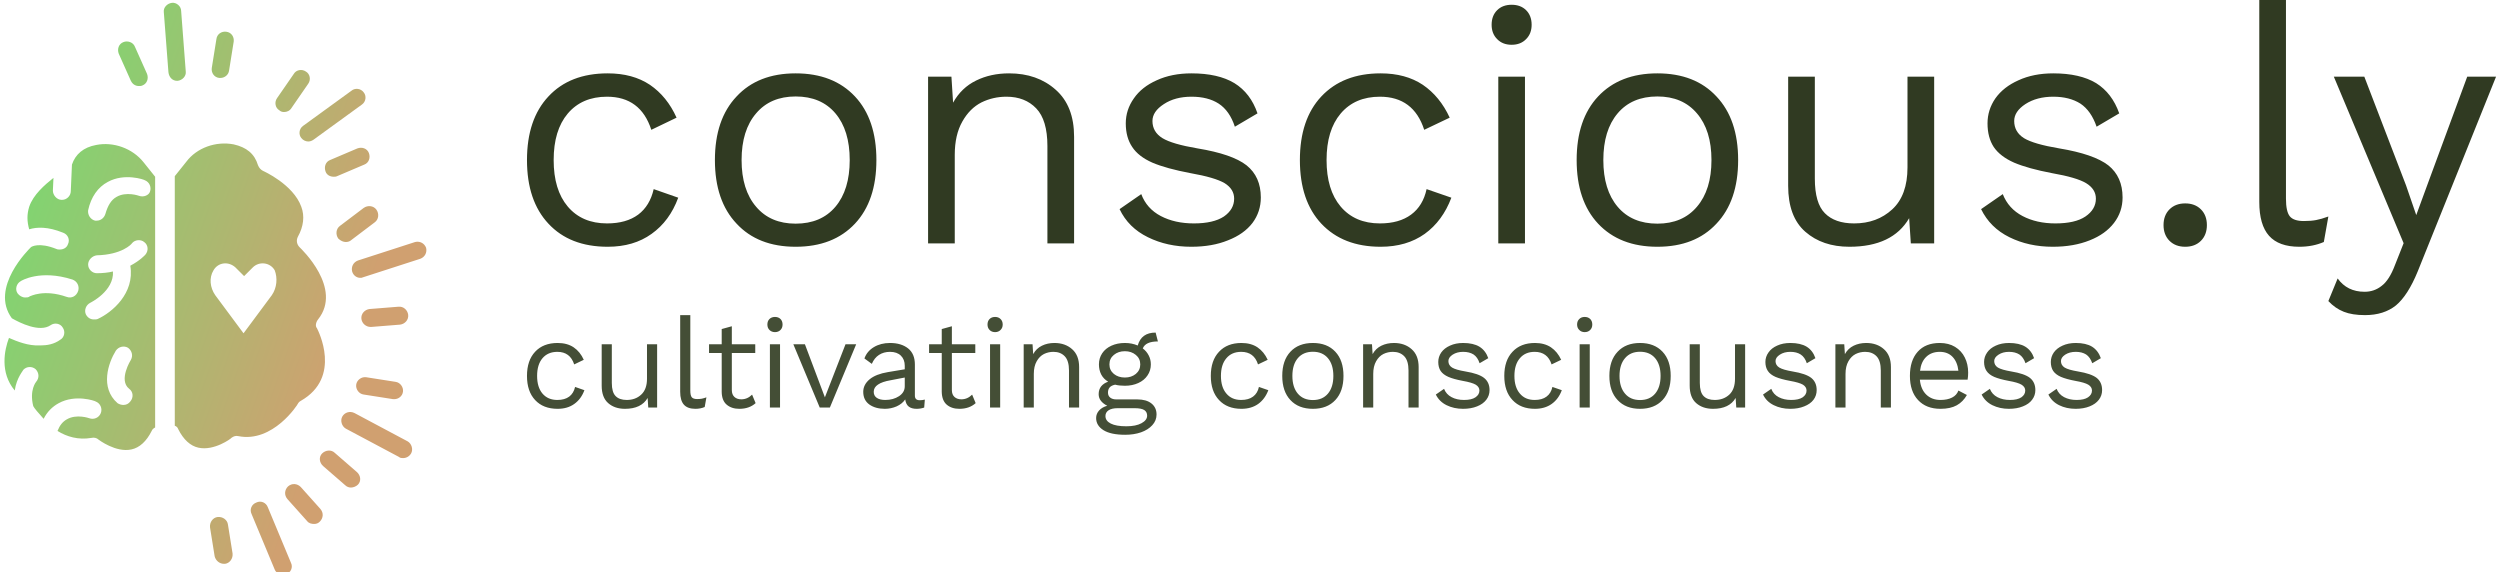 <svg data-v-d3f97b9e="" xmlns="http://www.w3.org/2000/svg" viewBox="0 0 476 109"><!----><!----><!----><g data-v-d3f97b9e="" id="f8f3b9e9-93ee-4ab4-ab14-976488db3057" fill="#303A22" transform="matrix(4.535,0,0,4.535,96.392,-12.698)"><path d="M4.26 5.88L4.26 5.88Q5.31 5.88 6.03 6.36L6.03 6.36L6.03 6.36Q6.75 6.85 7.15 7.74L7.15 7.74L6.09 8.25L6.09 8.25Q5.64 6.86 4.23 6.86L4.23 6.86L4.23 6.86Q3.18 6.86 2.58 7.57L2.58 7.57L2.58 7.57Q1.99 8.27 1.99 9.52L1.99 9.52L1.99 9.52Q1.99 10.77 2.58 11.47L2.58 11.47L2.58 11.47Q3.18 12.18 4.23 12.18L4.23 12.18L4.23 12.18Q5.04 12.18 5.54 11.81L5.54 11.81L5.54 11.81Q6.03 11.44 6.19 10.74L6.19 10.74L7.22 11.10L7.22 11.10Q6.86 12.08 6.10 12.62L6.10 12.62L6.10 12.62Q5.35 13.16 4.26 13.16L4.26 13.16L4.26 13.16Q2.67 13.16 1.77 12.19L1.77 12.19L1.77 12.19Q0.87 11.23 0.87 9.52L0.87 9.52L0.87 9.52Q0.87 7.81 1.77 6.85L1.77 6.85L1.77 6.85Q2.67 5.88 4.26 5.88L4.26 5.88ZM12.15 5.88L12.15 5.88Q13.73 5.88 14.64 6.85L14.64 6.85L14.64 6.85Q15.54 7.81 15.54 9.52L15.54 9.52L15.54 9.52Q15.54 11.23 14.64 12.19L14.64 12.19L14.64 12.19Q13.73 13.16 12.15 13.16L12.15 13.16L12.15 13.16Q10.57 13.16 9.67 12.19L9.67 12.19L9.67 12.19Q8.76 11.23 8.76 9.52L8.76 9.52L8.76 9.52Q8.76 7.81 9.67 6.85L9.67 6.85L9.67 6.85Q10.57 5.88 12.15 5.88L12.15 5.88ZM12.15 6.85L12.15 6.85Q11.09 6.85 10.49 7.56L10.49 7.56L10.49 7.56Q9.88 8.27 9.88 9.52L9.88 9.52L9.88 9.52Q9.88 10.77 10.49 11.48L10.49 11.48L10.49 11.48Q11.09 12.19 12.15 12.19L12.15 12.19L12.15 12.19Q13.22 12.19 13.82 11.48L13.82 11.48L13.82 11.48Q14.42 10.77 14.42 9.52L14.42 9.52L14.42 9.52Q14.42 8.27 13.82 7.56L13.82 7.56L13.82 7.56Q13.22 6.85 12.15 6.85L12.15 6.85ZM21.11 5.88L21.11 5.88Q22.30 5.88 23.07 6.57L23.07 6.57L23.07 6.57Q23.84 7.25 23.84 8.54L23.84 8.54L23.84 13.02L22.72 13.02L22.72 8.93L22.72 8.93Q22.72 7.84 22.25 7.35L22.25 7.35L22.25 7.35Q21.78 6.86 21 6.86L21 6.86L21 6.86Q20.44 6.86 19.95 7.10L19.95 7.10L19.95 7.10Q19.46 7.35 19.15 7.90L19.15 7.90L19.15 7.90Q18.83 8.46 18.83 9.30L18.83 9.30L18.83 13.02L17.71 13.02L17.71 6.02L18.69 6.02L18.76 7.11L18.76 7.11Q19.11 6.48 19.73 6.18L19.73 6.18L19.73 6.18Q20.34 5.88 21.11 5.88L21.11 5.88ZM28.76 13.16L28.76 13.16Q27.75 13.16 26.94 12.76L26.94 12.76L26.94 12.76Q26.12 12.36 25.75 11.58L25.75 11.58L26.66 10.95L26.66 10.95Q26.89 11.56 27.48 11.87L27.48 11.87L27.48 11.87Q28.07 12.18 28.87 12.18L28.87 12.18L28.87 12.18Q29.69 12.18 30.13 11.89L30.13 11.89L30.13 11.89Q30.56 11.59 30.56 11.14L30.56 11.14L30.56 11.14Q30.56 10.74 30.16 10.49L30.16 10.49L30.16 10.49Q29.75 10.25 28.73 10.07L28.73 10.07L28.73 10.07Q27.72 9.88 27.13 9.63L27.13 9.63L27.13 9.63Q26.54 9.37 26.28 8.97L26.28 8.97L26.28 8.97Q26.01 8.57 26.01 7.98L26.01 7.98L26.01 7.98Q26.01 7.41 26.35 6.93L26.35 6.93L26.35 6.93Q26.68 6.45 27.31 6.17L27.31 6.17L27.31 6.17Q27.94 5.88 28.77 5.88L28.77 5.88L28.77 5.88Q29.89 5.88 30.57 6.29L30.57 6.29L30.57 6.29Q31.25 6.71 31.54 7.56L31.54 7.56L30.59 8.12L30.59 8.12Q30.37 7.45 29.91 7.15L29.91 7.15L29.91 7.15Q29.46 6.86 28.77 6.86L28.77 6.86L28.77 6.86Q28.08 6.86 27.61 7.17L27.61 7.17L27.61 7.17Q27.13 7.48 27.13 7.88L27.13 7.88L27.13 7.88Q27.13 8.34 27.55 8.60L27.55 8.60L27.55 8.60Q27.96 8.85 29.02 9.03L29.02 9.03L29.02 9.03Q30.48 9.27 31.08 9.74L31.08 9.74L31.08 9.74Q31.68 10.22 31.68 11.09L31.68 11.09L31.68 11.09Q31.68 11.69 31.33 12.16L31.33 12.16L31.33 12.16Q30.97 12.63 30.30 12.89L30.30 12.89L30.30 12.89Q29.64 13.16 28.76 13.16L28.76 13.16ZM36.71 5.88L36.71 5.88Q37.76 5.88 38.48 6.36L38.48 6.36L38.48 6.36Q39.20 6.85 39.61 7.74L39.61 7.74L38.54 8.25L38.54 8.25Q38.09 6.86 36.68 6.86L36.68 6.86L36.68 6.86Q35.63 6.86 35.03 7.57L35.03 7.57L35.03 7.57Q34.44 8.27 34.44 9.52L34.44 9.52L34.44 9.52Q34.44 10.77 35.03 11.47L35.03 11.47L35.03 11.47Q35.63 12.18 36.68 12.18L36.68 12.18L36.68 12.18Q37.49 12.18 37.99 11.81L37.99 11.81L37.99 11.81Q38.49 11.44 38.64 10.74L38.64 10.74L39.68 11.10L39.68 11.10Q39.31 12.08 38.56 12.62L38.56 12.62L38.56 12.62Q37.80 13.16 36.71 13.16L36.71 13.16L36.71 13.16Q35.13 13.16 34.22 12.19L34.22 12.19L34.22 12.19Q33.32 11.23 33.32 9.52L33.32 9.52L33.32 9.52Q33.32 7.81 34.22 6.85L34.22 6.85L34.22 6.85Q35.13 5.88 36.71 5.88L36.71 5.88ZM42.21 4.68L42.21 4.68Q41.83 4.68 41.60 4.44L41.60 4.44L41.60 4.44Q41.37 4.21 41.37 3.84L41.37 3.84L41.37 3.84Q41.37 3.46 41.60 3.23L41.60 3.23L41.60 3.23Q41.83 3.00 42.21 3.00L42.21 3.00L42.21 3.00Q42.59 3.00 42.82 3.23L42.82 3.23L42.82 3.23Q43.05 3.46 43.05 3.84L43.05 3.84L43.05 3.84Q43.05 4.21 42.82 4.44L42.82 4.44L42.82 4.44Q42.59 4.68 42.21 4.68L42.21 4.68ZM42.77 6.02L42.77 13.02L41.65 13.02L41.65 6.02L42.77 6.02ZM48.33 5.88L48.33 5.88Q49.91 5.88 50.81 6.85L50.81 6.85L50.81 6.85Q51.72 7.81 51.72 9.52L51.72 9.52L51.72 9.52Q51.72 11.23 50.81 12.19L50.81 12.19L50.81 12.19Q49.91 13.16 48.33 13.16L48.33 13.16L48.33 13.16Q46.75 13.16 45.84 12.19L45.84 12.19L45.84 12.19Q44.94 11.23 44.94 9.52L44.94 9.52L44.94 9.52Q44.94 7.81 45.84 6.85L45.84 6.85L45.84 6.85Q46.75 5.88 48.33 5.88L48.33 5.88ZM48.33 6.85L48.33 6.85Q47.26 6.85 46.66 7.56L46.66 7.56L46.66 7.56Q46.06 8.27 46.06 9.52L46.06 9.52L46.06 9.52Q46.06 10.77 46.66 11.48L46.66 11.48L46.66 11.48Q47.26 12.19 48.33 12.19L48.33 12.19L48.33 12.19Q49.39 12.19 49.99 11.48L49.99 11.48L49.99 11.48Q50.60 10.77 50.60 9.52L50.60 9.52L50.60 9.52Q50.60 8.27 49.99 7.56L49.99 7.56L49.99 7.56Q49.39 6.85 48.33 6.85L48.33 6.85ZM58.83 6.02L59.95 6.02L59.95 13.02L58.97 13.02L58.90 11.96L58.90 11.96Q58.20 13.16 56.39 13.16L56.39 13.16L56.39 13.16Q55.26 13.16 54.54 12.53L54.54 12.53L54.54 12.53Q53.82 11.90 53.82 10.60L53.82 10.60L53.82 6.02L54.94 6.02L54.94 10.30L54.94 10.30Q54.94 11.33 55.36 11.75L55.36 11.75L55.36 11.75Q55.78 12.18 56.59 12.18L56.59 12.18L56.59 12.18Q57.55 12.18 58.19 11.59L58.19 11.59L58.19 11.59Q58.83 11.00 58.83 9.83L58.83 9.83L58.83 6.02ZM64.93 13.16L64.93 13.16Q63.92 13.16 63.11 12.76L63.11 12.76L63.11 12.76Q62.30 12.36 61.92 11.58L61.92 11.58L62.83 10.95L62.83 10.95Q63.07 11.56 63.66 11.87L63.66 11.87L63.66 11.87Q64.25 12.18 65.04 12.18L65.04 12.18L65.04 12.18Q65.87 12.18 66.30 11.89L66.30 11.89L66.30 11.89Q66.74 11.59 66.74 11.14L66.74 11.14L66.74 11.14Q66.74 10.74 66.33 10.49L66.33 10.49L66.33 10.49Q65.93 10.25 64.90 10.07L64.90 10.07L64.90 10.07Q63.90 9.88 63.31 9.63L63.31 9.63L63.31 9.63Q62.72 9.37 62.45 8.97L62.45 8.97L62.45 8.97Q62.19 8.57 62.19 7.98L62.19 7.98L62.19 7.98Q62.19 7.41 62.52 6.93L62.52 6.93L62.52 6.93Q62.86 6.45 63.49 6.17L63.49 6.17L63.49 6.17Q64.12 5.88 64.95 5.88L64.95 5.88L64.95 5.88Q66.07 5.88 66.75 6.29L66.75 6.29L66.75 6.29Q67.42 6.71 67.72 7.56L67.72 7.56L66.77 8.12L66.77 8.12Q66.54 7.45 66.09 7.15L66.09 7.15L66.09 7.15Q65.63 6.86 64.95 6.86L64.95 6.86L64.95 6.86Q64.26 6.86 63.78 7.17L63.78 7.17L63.78 7.17Q63.31 7.48 63.31 7.88L63.31 7.88L63.31 7.88Q63.31 8.34 63.72 8.60L63.72 8.60L63.72 8.60Q64.13 8.85 65.20 9.03L65.20 9.03L65.20 9.03Q66.65 9.27 67.26 9.74L67.26 9.74L67.26 9.74Q67.86 10.22 67.86 11.09L67.86 11.09L67.86 11.09Q67.86 11.69 67.50 12.16L67.50 12.16L67.50 12.16Q67.14 12.63 66.48 12.89L66.48 12.89L66.48 12.89Q65.81 13.16 64.93 13.16L64.93 13.16ZM70.49 11.34L70.49 11.34Q70.90 11.34 71.15 11.59L71.15 11.59L71.15 11.59Q71.40 11.84 71.40 12.25L71.40 12.25L71.40 12.25Q71.40 12.66 71.15 12.91L71.15 12.91L71.15 12.91Q70.90 13.16 70.49 13.16L70.49 13.16L70.49 13.16Q70.08 13.16 69.83 12.91L69.83 12.91L69.83 12.91Q69.58 12.66 69.58 12.25L69.58 12.25L69.58 12.25Q69.58 11.84 69.83 11.59L69.83 11.59L69.83 11.59Q70.08 11.34 70.49 11.34L70.49 11.34ZM74.72 2.80L74.72 11.14L74.72 11.14Q74.72 11.68 74.88 11.88L74.88 11.88L74.88 11.88Q75.04 12.08 75.47 12.08L75.47 12.08L75.47 12.08Q75.77 12.08 75.98 12.04L75.98 12.04L75.98 12.04Q76.20 12.00 76.50 11.89L76.50 11.89L76.31 12.96L76.31 12.96Q75.85 13.16 75.28 13.16L75.28 13.16L75.28 13.16Q74.42 13.16 74.01 12.70L74.01 12.70L74.01 12.70Q73.60 12.24 73.60 11.28L73.60 11.28L73.60 2.80L74.72 2.80ZM83.54 6.02L80.25 14.20L80.25 14.20Q79.84 15.20 79.34 15.62L79.34 15.62L79.34 15.62Q78.83 16.03 78.04 16.03L78.04 16.03L78.04 16.03Q77.50 16.03 77.15 15.89L77.15 15.89L77.15 15.89Q76.79 15.75 76.50 15.44L76.50 15.44L76.89 14.49L76.89 14.49Q77.29 15.05 78.02 15.05L78.02 15.05L78.02 15.05Q78.43 15.05 78.74 14.80L78.74 14.80L78.74 14.80Q79.06 14.56 79.30 13.92L79.30 13.92L79.66 13.01L76.73 6.02L78.01 6.02L79.76 10.58L80.19 11.83L80.70 10.44L82.33 6.02L83.54 6.02Z"></path></g><linearGradient data-v-d3f97b9e="" gradientTransform="rotate(25)" id="a6776016-2ae9-487e-b180-afe61c02a461" x1="0%" y1="0%" x2="100%" y2="0%"><stop data-v-d3f97b9e="" offset="0%" style="stop-color: rgb(107, 227, 113); stop-opacity: 1;"></stop><stop data-v-d3f97b9e="" offset="100%" style="stop-color: rgb(208, 160, 112); stop-opacity: 1;"></stop></linearGradient><g data-v-d3f97b9e="" id="244b828e-032f-4d95-a004-b5198e085fbc" transform="matrix(1.1,0,0,1.1,0.829,0.54)" stroke="none" fill="url(#a6776016-2ae9-487e-b180-afe61c02a461)"><style>.st0{stroke:#fff;stroke-width:1.5;stroke-linecap:round;stroke-linejoin:round;stroke-miterlimit:10}</style><path d="M29.9 13.5h.1c.8-.1 1.5-.8 1.4-1.6l-.8-10.5c0-.8-.8-1.5-1.6-1.4-.8.1-1.5.8-1.4 1.6l.8 10.4c.1.9.7 1.5 1.5 1.5zM37.4 13c.7 0 1.4-.5 1.5-1.3l.8-5c.1-.8-.4-1.6-1.3-1.7-.8-.1-1.6.4-1.7 1.3l-.8 5c-.1.8.4 1.6 1.3 1.7h.2zM23.3 14.4c.2 0 .4 0 .6-.1.8-.3 1.1-1.2.8-2l-2.1-4.7c-.3-.8-1.3-1.1-2-.8-.8.3-1.1 1.2-.8 2l2.1 4.7c.3.6.8.9 1.4.9zM61.6 47.6c.2 0 .3 0 .5-.1l9.9-3.2c.8-.3 1.2-1.1 1-1.9-.3-.8-1.1-1.2-1.9-1l-9.9 3.2c-.8.3-1.2 1.1-1 1.9.2.7.8 1.1 1.4 1.1zM63.4 56.1h.1l5-.4c.8-.1 1.5-.8 1.4-1.7-.1-.8-.8-1.5-1.7-1.4l-5 .4c-.8.1-1.5.8-1.4 1.7.1.8.8 1.4 1.6 1.4zM59.1 41.4c.3 0 .7-.1.9-.3l4.1-3.1c.7-.5.8-1.5.3-2.2-.5-.7-1.5-.8-2.2-.3l-4.1 3.1c-.7.5-.8 1.5-.3 2.2.4.4.9.6 1.3.6zM48.2 99c.2 0 .4 0 .6-.1.8-.3 1.2-1.2.8-2l-4-9.6c-.3-.8-1.2-1.2-2-.8-.8.3-1.2 1.2-.8 2l4 9.6c.2.5.8.9 1.4.9zM38 97.1h.2c.8-.1 1.4-.9 1.3-1.8l-.8-5c-.1-.8-.9-1.4-1.8-1.3-.8.1-1.4.9-1.3 1.8l.8 5c.2.8.9 1.3 1.6 1.3zM53.6 90.2c.4 0 .7-.1 1-.4.6-.6.7-1.5.1-2.2l-3.4-3.8c-.6-.6-1.5-.7-2.2-.1-.6.6-.7 1.5-.1 2.2l3.4 3.8c.3.4.8.5 1.2.5zM69 78.8c.6 0 1.1-.3 1.4-.8.4-.7.1-1.7-.6-2.1L60.6 71c-.8-.4-1.7-.1-2.1.6-.4.7-.1 1.7.6 2.1l9.2 4.9c.2.2.5.2.7.2zM60 83.9c.4 0 .9-.2 1.2-.5.6-.6.5-1.6-.2-2.2l-3.8-3.3c-.6-.6-1.6-.5-2.2.1-.6.6-.5 1.6.2 2.2l3.8 3.3c.3.3.7.4 1 .4zM67.5 68.6c.7 0 1.4-.5 1.5-1.3.1-.8-.5-1.6-1.3-1.7l-5.1-.8c-.8-.1-1.6.5-1.7 1.3-.1.8.5 1.6 1.3 1.7l5.1.8h.2zM52.6 24c.3 0 .6-.1.9-.3l8.4-6.1c.7-.5.8-1.5.3-2.1-.5-.7-1.5-.8-2.1-.3l-8.4 6.1c-.7.5-.8 1.5-.3 2.1.3.4.8.6 1.2.6zM57 30.1c.2 0 .4 0 .6-.1l4.7-2c.8-.3 1.1-1.2.8-2-.3-.8-1.2-1.1-2-.8l-4.7 2c-.8.3-1.1 1.2-.8 2 .2.6.8.9 1.4.9zM48.4 18.9c.5 0 1-.2 1.3-.7l2.9-4.2c.5-.7.3-1.7-.4-2.1-.7-.5-1.7-.3-2.1.4l-2.9 4.2c-.5.7-.3 1.7.4 2.1.2.2.5.3.8.3zM.8 58c-.8 2.1-1.6 6 1 9.1.3-2.2 1.5-3.5 1.5-3.6.6-.6 1.5-.6 2.1-.1.6.6.7 1.5.1 2.2 0 0-1.2 1.4-.5 4.2.2.4.9 1.2 1.8 2.2.6-1.2 1.5-2.1 2.6-2.7 2.9-1.6 6.3-.4 6.4-.3.8.3 1.2 1.2.9 2-.3.8-1.2 1.2-2 .9 0 0-2.2-.8-3.9.2-.7.4-1.2 1-1.6 2 1.6 1 3.6 1.6 5.9 1.2.4-.1.9 0 1.2.3 0 0 3 2.3 5.7 1.7 1.4-.3 2.6-1.4 3.5-3.2.1-.3.4-.5.6-.6V30.1l-2-2.5c-1.9-2.4-5.2-3.6-8.2-3-2.2.4-3.6 1.6-4.2 3.4l-.2 4.6c0 .8-.7 1.5-1.5 1.5h-.1c-.8 0-1.5-.8-1.5-1.6l.1-2.2c-1.5 1.2-3.5 2.9-4.2 5-.4 1.3-.4 2.5 0 3.9 1.3-.4 3.2-.5 5.9.6.8.3 1.2 1.2.8 2-.2.6-.8.9-1.4.9-.2 0-.4 0-.6-.1-3-1.2-4.3-.4-4.4-.3-.3.3-7.2 7-3.3 12.3 1.4.8 4.8 2.5 6.7 1.2.7-.5 1.7-.3 2.1.4.5.7.3 1.7-.4 2.1-1.1.8-2.3 1-3.5 1-2.1.1-4-.7-5.4-1.3zm22.5-24.6s-2.2-.8-3.9.2c-.9.5-1.5 1.5-1.9 2.9-.2.7-.8 1.2-1.5 1.2h-.3c-.8-.2-1.3-1-1.2-1.8.5-2.3 1.7-4 3.4-4.9 2.9-1.6 6.3-.4 6.4-.3.8.3 1.2 1.2.9 2-.2.6-1.1 1-1.9.7zm-4 26.8c.5-.7 1.4-.9 2.1-.5.7.5.9 1.4.5 2.1 0 0-2.2 3.5-.3 5 .7.5.8 1.5.2 2.2-.3.4-.7.6-1.2.6-.3 0-.7-.1-1-.3-3.1-2.7-1.6-7-.3-9.1zm-4.4-8.3s4.1-2 3.9-5.4c-.8.2-1.8.3-2.8.3-.8 0-1.5-.7-1.5-1.5s.7-1.5 1.5-1.6c4.3-.1 6-1.9 6.1-2.1.5-.6 1.5-.7 2.1-.2.7.5.8 1.5.2 2.2-.1.1-.9 1-2.6 1.9.8 4.8-3.2 8.1-5.6 9.2-.2.1-.4.1-.7.1-.6 0-1.1-.3-1.4-.9-.3-.7 0-1.6.8-2zm-4.1-1c-4-1.4-6.3-.1-6.4-.1-.2.2-.5.2-.8.2-.5 0-1-.3-1.3-.7-.5-.7-.2-1.7.5-2.1.1-.1 3.4-2.1 9-.3.8.3 1.2 1.1 1 1.9-.3 1-1.2 1.4-2 1.1zM54.3 54.8c4.3-5.4-2.9-12.2-3.2-12.5-.5-.5-.6-1.2-.3-1.8 1-1.8 1.2-3.6.6-5.2-1.4-3.9-6.6-6.2-6.6-6.2-.4-.2-.7-.5-.9-1-.6-2-2-3.1-4.2-3.6-3.1-.6-6.4.6-8.2 3l-2 2.5v43.2c.3.1.5.3.6.6.9 1.8 2.1 2.9 3.5 3.2 2.7.6 5.7-1.6 5.7-1.7.4-.3.8-.4 1.2-.3 6 1.2 10.3-5.5 10.3-5.6.1-.2.3-.4.5-.5 7.2-4.1 3-12.2 2.8-12.6-.3-.3-.2-1 .2-1.5zm-8-4.2l-4.9 6.6-4.9-6.6c-.9-1.3-1.1-3-.3-4.3.8-1.4 2.6-1.6 3.8-.5l1.5 1.5 1.5-1.5c1.1-1.1 3-.9 3.8.5.5 1.3.4 3-.5 4.3z"></path></g><!----><g data-v-d3f97b9e="" id="d109d844-87b6-4368-879f-e3eed77f7730" fill="#444e36" transform="matrix(1.722,0,0,1.722,98.839,55.178)"><path d="M4.26 5.88L4.26 5.88Q5.31 5.88 6.03 6.36L6.03 6.36L6.03 6.36Q6.75 6.85 7.15 7.74L7.15 7.74L6.09 8.25L6.09 8.25Q5.64 6.86 4.23 6.86L4.23 6.86L4.23 6.86Q3.18 6.86 2.58 7.57L2.58 7.57L2.58 7.57Q1.99 8.27 1.99 9.52L1.99 9.52L1.99 9.52Q1.99 10.77 2.58 11.47L2.58 11.47L2.58 11.47Q3.18 12.18 4.23 12.18L4.23 12.18L4.23 12.18Q5.04 12.18 5.54 11.81L5.54 11.81L5.54 11.81Q6.03 11.44 6.19 10.74L6.19 10.74L7.22 11.10L7.22 11.10Q6.86 12.08 6.10 12.62L6.10 12.62L6.10 12.62Q5.35 13.16 4.26 13.16L4.26 13.16L4.26 13.16Q2.67 13.16 1.77 12.19L1.77 12.19L1.77 12.19Q0.87 11.23 0.87 9.52L0.87 9.52L0.87 9.52Q0.87 7.81 1.77 6.85L1.77 6.85L1.77 6.85Q2.67 5.88 4.26 5.88L4.26 5.88ZM14.14 6.02L15.26 6.02L15.26 13.02L14.28 13.02L14.21 11.96L14.21 11.96Q13.51 13.16 11.70 13.16L11.70 13.16L11.70 13.16Q10.57 13.16 9.85 12.53L9.85 12.53L9.85 12.53Q9.13 11.90 9.13 10.60L9.13 10.60L9.13 6.02L10.25 6.02L10.25 10.30L10.25 10.30Q10.25 11.33 10.67 11.75L10.67 11.75L10.67 11.75Q11.09 12.18 11.90 12.18L11.90 12.18L11.90 12.18Q12.87 12.18 13.50 11.59L13.50 11.59L13.50 11.59Q14.14 11.00 14.14 9.83L14.14 9.83L14.14 6.02ZM18.93 2.80L18.93 11.14L18.93 11.14Q18.93 11.68 19.09 11.88L19.09 11.88L19.09 11.88Q19.25 12.08 19.68 12.08L19.68 12.08L19.68 12.08Q19.98 12.08 20.20 12.04L20.20 12.04L20.20 12.04Q20.41 12.00 20.71 11.89L20.71 11.89L20.52 12.96L20.52 12.96Q20.06 13.16 19.49 13.16L19.49 13.16L19.49 13.16Q18.63 13.16 18.22 12.70L18.22 12.70L18.22 12.70Q17.81 12.24 17.81 11.28L17.81 11.28L17.81 2.80L18.93 2.80ZM25.76 11.59L26.15 12.53L26.15 12.53Q25.45 13.16 24.35 13.16L24.35 13.16L24.35 13.16Q23.49 13.16 22.95 12.70L22.95 12.70L22.95 12.70Q22.41 12.24 22.40 11.28L22.40 11.28L22.40 6.99L21 6.99L21 6.02L22.40 6.02L22.40 4.34L23.52 4.03L23.52 6.02L26.11 6.02L26.11 6.99L23.52 6.99L23.52 11.09L23.52 11.09Q23.52 11.59 23.81 11.85L23.81 11.85L23.81 11.85Q24.09 12.11 24.57 12.11L24.57 12.11L24.57 12.11Q25.24 12.11 25.76 11.59L25.76 11.59ZM28.29 4.68L28.29 4.68Q27.92 4.68 27.68 4.44L27.68 4.44L27.68 4.44Q27.45 4.21 27.45 3.84L27.45 3.84L27.45 3.84Q27.45 3.46 27.68 3.23L27.68 3.23L27.68 3.23Q27.92 3.00 28.29 3.00L28.29 3.00L28.29 3.00Q28.67 3.00 28.90 3.23L28.90 3.23L28.90 3.23Q29.13 3.46 29.13 3.84L29.13 3.84L29.13 3.84Q29.13 4.21 28.90 4.44L28.90 4.44L28.90 4.44Q28.67 4.68 28.29 4.68L28.29 4.68ZM28.85 6.02L28.85 13.02L27.73 13.02L27.73 6.02L28.85 6.02ZM36.09 6.02L37.27 6.02L34.36 13.02L33.24 13.02L30.32 6.02L31.60 6.02L33.81 11.89L36.09 6.02ZM44.30 12.21L44.30 12.21Q44.58 12.21 44.86 12.14L44.86 12.14L44.79 13.02L44.79 13.02Q44.39 13.16 43.95 13.16L43.95 13.16L43.95 13.16Q43.40 13.16 43.09 12.92L43.09 12.92L43.09 12.92Q42.77 12.68 42.69 12.12L42.69 12.12L42.69 12.12Q42.36 12.61 41.74 12.89L41.74 12.89L41.74 12.89Q41.12 13.16 40.43 13.16L40.43 13.16L40.43 13.16Q39.40 13.16 38.72 12.68L38.72 12.68L38.72 12.68Q38.05 12.19 38.05 11.28L38.05 11.28L38.05 11.28Q38.05 10.49 38.75 9.90L38.75 9.90L38.75 9.90Q39.45 9.32 40.78 9.10L40.78 9.10L42.64 8.79L42.64 8.40L42.64 8.40Q42.64 7.70 42.21 7.28L42.21 7.28L42.21 7.28Q41.78 6.86 41.01 6.86L41.01 6.86L41.01 6.86Q40.31 6.86 39.79 7.20L39.79 7.20L39.79 7.20Q39.28 7.53 39.00 8.19L39.00 8.19L38.18 7.59L38.18 7.59Q38.46 6.80 39.22 6.34L39.22 6.34L39.22 6.34Q39.98 5.88 41.01 5.88L41.01 5.88L41.01 5.88Q42.25 5.88 43.01 6.48L43.01 6.48L43.01 6.48Q43.76 7.08 43.76 8.26L43.76 8.26L43.76 11.70L43.76 11.70Q43.76 11.96 43.89 12.08L43.89 12.08L43.89 12.08Q44.02 12.21 44.30 12.21L44.30 12.21ZM40.49 12.18L40.49 12.18Q41.37 12.18 42.01 11.76L42.01 11.76L42.01 11.76Q42.64 11.34 42.64 10.67L42.64 10.67L42.64 9.70L41.08 10.00L41.08 10.00Q40.14 10.16 39.68 10.48L39.68 10.48L39.68 10.48Q39.21 10.79 39.21 11.28L39.21 11.28L39.21 11.28Q39.21 11.72 39.55 11.95L39.55 11.95L39.55 11.95Q39.89 12.18 40.49 12.18L40.49 12.18ZM50.09 11.59L50.48 12.53L50.48 12.53Q49.78 13.16 48.68 13.16L48.68 13.16L48.68 13.16Q47.82 13.16 47.28 12.70L47.28 12.70L47.28 12.70Q46.75 12.24 46.73 11.28L46.73 11.28L46.73 6.99L45.33 6.99L45.33 6.02L46.73 6.02L46.73 4.34L47.85 4.03L47.85 6.02L50.44 6.02L50.44 6.99L47.85 6.99L47.85 11.09L47.85 11.09Q47.85 11.59 48.14 11.85L48.14 11.85L48.14 11.85Q48.43 12.11 48.90 12.11L48.90 12.11L48.90 12.11Q49.57 12.11 50.09 11.59L50.09 11.59ZM52.63 4.68L52.63 4.68Q52.25 4.68 52.02 4.44L52.02 4.44L52.02 4.44Q51.79 4.21 51.79 3.84L51.79 3.84L51.79 3.84Q51.79 3.46 52.02 3.23L52.02 3.23L52.02 3.23Q52.25 3.00 52.63 3.00L52.63 3.00L52.63 3.00Q53.00 3.00 53.23 3.23L53.23 3.23L53.23 3.23Q53.47 3.46 53.47 3.84L53.47 3.84L53.47 3.84Q53.47 4.21 53.23 4.44L53.23 4.44L53.23 4.44Q53.00 4.68 52.63 4.68L52.63 4.68ZM53.19 6.02L53.19 13.02L52.07 13.02L52.07 6.02L53.19 6.02ZM59.19 5.88L59.19 5.88Q60.38 5.88 61.15 6.57L61.15 6.57L61.15 6.57Q61.92 7.25 61.92 8.54L61.92 8.54L61.92 13.02L60.80 13.02L60.80 8.93L60.80 8.93Q60.80 7.84 60.33 7.35L60.33 7.35L60.33 7.35Q59.86 6.86 59.08 6.86L59.08 6.86L59.08 6.86Q58.52 6.86 58.03 7.10L58.03 7.10L58.03 7.10Q57.54 7.35 57.23 7.90L57.23 7.90L57.23 7.90Q56.91 8.46 56.91 9.30L56.91 9.30L56.91 13.02L55.79 13.02L55.79 6.02L56.77 6.02L56.84 7.11L56.84 7.11Q57.19 6.48 57.81 6.18L57.81 6.18L57.81 6.18Q58.42 5.88 59.19 5.88L59.19 5.88ZM68.36 12.12L68.36 12.12Q69.36 12.12 69.92 12.57L69.92 12.57L69.92 12.57Q70.48 13.02 70.48 13.79L70.48 13.79L70.48 13.79Q70.48 14.46 70.01 14.97L70.01 14.97L70.01 14.97Q69.55 15.48 68.76 15.76L68.76 15.76L68.76 15.76Q67.97 16.03 67.02 16.03L67.02 16.03L67.02 16.03Q65.42 16.03 64.61 15.52L64.61 15.52L64.61 15.52Q63.80 15.01 63.80 14.18L63.80 14.18L63.80 14.18Q63.80 13.71 64.13 13.34L64.13 13.34L64.13 13.34Q64.46 12.98 65.03 12.82L65.03 12.82L65.03 12.82Q64.60 12.61 64.34 12.29L64.34 12.29L64.34 12.29Q64.08 11.97 64.08 11.54L64.08 11.54L64.08 11.54Q64.08 11.02 64.36 10.67L64.36 10.67L64.36 10.67Q64.64 10.33 65.13 10.16L65.13 10.16L65.13 10.16Q64.62 9.86 64.36 9.36L64.36 9.36L64.36 9.36Q64.11 8.86 64.11 8.25L64.11 8.25L64.11 8.25Q64.11 7.56 64.47 7.02L64.47 7.02L64.47 7.02Q64.83 6.48 65.49 6.18L65.49 6.18L65.49 6.18Q66.15 5.88 66.98 5.88L66.98 5.88L66.98 5.88Q67.76 5.88 68.40 6.16L68.40 6.16L68.40 6.16Q68.80 4.73 70.38 4.73L70.38 4.73L70.63 5.71L70.63 5.71Q69.26 5.71 68.96 6.48L68.96 6.48L68.96 6.48Q69.38 6.80 69.61 7.25L69.61 7.25L69.61 7.25Q69.85 7.70 69.85 8.25L69.85 8.25L69.85 8.25Q69.85 8.93 69.48 9.47L69.48 9.47L69.48 9.47Q69.12 10.01 68.46 10.31L68.46 10.31L68.46 10.31Q67.80 10.61 66.98 10.61L66.98 10.61L66.98 10.61Q66.36 10.61 65.90 10.49L65.90 10.49L65.90 10.49Q65.48 10.58 65.30 10.79L65.30 10.79L65.30 10.79Q65.11 11.00 65.11 11.37L65.11 11.37L65.11 11.37Q65.11 11.73 65.37 11.93L65.37 11.93L65.37 11.93Q65.62 12.12 66.04 12.12L66.04 12.12L68.36 12.12ZM66.98 6.79L66.98 6.79Q66.25 6.79 65.76 7.20L65.76 7.20L65.76 7.20Q65.27 7.60 65.27 8.25L65.27 8.25L65.27 8.25Q65.27 8.89 65.76 9.30L65.76 9.30L65.76 9.30Q66.25 9.70 66.98 9.70L66.98 9.70L66.98 9.70Q67.70 9.70 68.19 9.30L68.19 9.30L68.19 9.30Q68.68 8.89 68.68 8.25L68.68 8.25L68.68 8.25Q68.68 7.60 68.19 7.20L68.19 7.20L68.19 7.20Q67.70 6.79 66.98 6.79L66.98 6.79ZM67.14 15.09L67.14 15.09Q68.21 15.09 68.82 14.75L68.82 14.75L68.82 14.75Q69.44 14.41 69.44 13.92L69.44 13.92L69.44 13.92Q69.44 13.51 69.13 13.30L69.13 13.30L69.13 13.30Q68.81 13.09 68.05 13.09L68.05 13.09L66.18 13.09L66.18 13.09Q65.53 13.09 65.18 13.32L65.18 13.32L65.18 13.32Q64.83 13.55 64.83 13.96L64.83 13.96L64.83 13.96Q64.83 14.49 65.42 14.79L65.42 14.79L65.42 14.79Q66.01 15.09 67.14 15.09L67.14 15.09ZM79.87 5.88L79.87 5.88Q80.92 5.88 81.64 6.36L81.64 6.36L81.64 6.36Q82.36 6.85 82.77 7.74L82.77 7.74L81.70 8.25L81.70 8.25Q81.26 6.86 79.84 6.86L79.84 6.86L79.84 6.86Q78.79 6.86 78.20 7.57L78.20 7.57L78.20 7.57Q77.60 8.27 77.60 9.52L77.60 9.52L77.60 9.52Q77.60 10.77 78.20 11.47L78.20 11.47L78.20 11.47Q78.79 12.18 79.84 12.18L79.84 12.18L79.84 12.18Q80.65 12.18 81.15 11.81L81.15 11.81L81.15 11.81Q81.65 11.44 81.80 10.74L81.80 10.74L82.84 11.10L82.84 11.10Q82.47 12.08 81.72 12.62L81.72 12.62L81.72 12.62Q80.96 13.16 79.87 13.16L79.87 13.16L79.87 13.16Q78.29 13.16 77.39 12.19L77.39 12.19L77.39 12.19Q76.48 11.23 76.48 9.52L76.48 9.52L76.48 9.52Q76.48 7.81 77.39 6.85L77.39 6.85L77.39 6.85Q78.29 5.88 79.87 5.88L79.87 5.88ZM87.77 5.88L87.77 5.88Q89.35 5.88 90.25 6.85L90.25 6.85L90.25 6.85Q91.15 7.81 91.15 9.52L91.15 9.52L91.15 9.52Q91.15 11.23 90.25 12.19L90.25 12.19L90.25 12.19Q89.35 13.16 87.77 13.16L87.77 13.16L87.77 13.16Q86.18 13.16 85.28 12.19L85.28 12.19L85.28 12.19Q84.38 11.23 84.38 9.52L84.38 9.52L84.38 9.52Q84.38 7.81 85.28 6.85L85.28 6.85L85.28 6.85Q86.18 5.88 87.77 5.88L87.77 5.88ZM87.77 6.85L87.77 6.85Q86.70 6.85 86.10 7.56L86.10 7.56L86.10 7.56Q85.50 8.27 85.50 9.52L85.50 9.52L85.50 9.52Q85.50 10.77 86.10 11.48L86.10 11.48L86.10 11.48Q86.70 12.19 87.77 12.19L87.77 12.19L87.77 12.19Q88.83 12.19 89.43 11.48L89.43 11.48L89.43 11.48Q90.03 10.77 90.03 9.52L90.03 9.52L90.03 9.52Q90.03 8.27 89.43 7.56L89.43 7.56L89.43 7.56Q88.83 6.85 87.77 6.85L87.77 6.85ZM96.73 5.88L96.73 5.88Q97.92 5.88 98.69 6.57L98.69 6.57L98.69 6.57Q99.46 7.25 99.46 8.54L99.46 8.54L99.46 13.02L98.34 13.02L98.34 8.93L98.34 8.93Q98.34 7.84 97.87 7.35L97.87 7.35L97.87 7.35Q97.40 6.86 96.61 6.86L96.61 6.86L96.61 6.86Q96.05 6.86 95.56 7.10L95.56 7.10L95.56 7.10Q95.07 7.35 94.76 7.90L94.76 7.90L94.76 7.90Q94.44 8.46 94.44 9.30L94.44 9.30L94.44 13.02L93.32 13.02L93.32 6.02L94.30 6.02L94.37 7.11L94.37 7.11Q94.72 6.48 95.34 6.18L95.34 6.18L95.34 6.18Q95.96 5.88 96.73 5.88L96.73 5.88ZM104.37 13.16L104.37 13.16Q103.36 13.16 102.55 12.76L102.55 12.76L102.55 12.76Q101.74 12.36 101.36 11.58L101.36 11.58L102.27 10.95L102.27 10.95Q102.51 11.56 103.10 11.87L103.10 11.87L103.10 11.87Q103.68 12.18 104.48 12.18L104.48 12.18L104.48 12.18Q105.31 12.18 105.74 11.89L105.74 11.89L105.74 11.89Q106.18 11.59 106.18 11.14L106.18 11.14L106.18 11.14Q106.18 10.74 105.77 10.49L105.77 10.49L105.77 10.49Q105.36 10.25 104.34 10.07L104.34 10.07L104.34 10.07Q103.33 9.88 102.75 9.63L102.75 9.63L102.75 9.63Q102.16 9.37 101.89 8.97L101.89 8.97L101.89 8.97Q101.63 8.57 101.63 7.98L101.63 7.98L101.63 7.98Q101.63 7.41 101.96 6.93L101.96 6.93L101.96 6.93Q102.30 6.45 102.93 6.17L102.93 6.17L102.93 6.17Q103.56 5.88 104.38 5.88L104.38 5.88L104.38 5.88Q105.50 5.88 106.18 6.29L106.18 6.29L106.18 6.29Q106.86 6.71 107.16 7.56L107.16 7.56L106.20 8.12L106.20 8.12Q105.98 7.45 105.53 7.15L105.53 7.15L105.53 7.15Q105.07 6.86 104.38 6.86L104.38 6.86L104.38 6.86Q103.70 6.86 103.22 7.17L103.22 7.17L103.22 7.17Q102.75 7.48 102.75 7.88L102.75 7.88L102.75 7.88Q102.75 8.34 103.16 8.60L103.16 8.60L103.16 8.60Q103.57 8.85 104.64 9.03L104.64 9.03L104.64 9.03Q106.09 9.27 106.69 9.74L106.69 9.74L106.69 9.74Q107.30 10.22 107.30 11.09L107.30 11.09L107.30 11.09Q107.30 11.69 106.94 12.16L106.94 12.16L106.94 12.16Q106.58 12.63 105.92 12.89L105.92 12.89L105.92 12.89Q105.25 13.16 104.37 13.16L104.37 13.16ZM112.32 5.88L112.32 5.88Q113.37 5.88 114.09 6.36L114.09 6.36L114.09 6.36Q114.81 6.85 115.22 7.74L115.22 7.74L114.16 8.25L114.16 8.25Q113.71 6.86 112.29 6.86L112.29 6.86L112.29 6.86Q111.24 6.86 110.65 7.57L110.65 7.57L110.65 7.57Q110.05 8.27 110.05 9.52L110.05 9.52L110.05 9.52Q110.05 10.77 110.65 11.47L110.65 11.47L110.65 11.47Q111.24 12.18 112.29 12.18L112.29 12.18L112.29 12.18Q113.11 12.18 113.60 11.81L113.60 11.81L113.60 11.81Q114.10 11.44 114.25 10.74L114.25 10.74L115.29 11.10L115.29 11.10Q114.93 12.08 114.17 12.62L114.17 12.62L114.17 12.62Q113.41 13.16 112.32 13.16L112.32 13.16L112.32 13.16Q110.74 13.16 109.84 12.19L109.84 12.19L109.84 12.19Q108.93 11.23 108.93 9.52L108.93 9.52L108.93 9.52Q108.93 7.81 109.84 6.85L109.84 6.85L109.84 6.85Q110.74 5.88 112.32 5.88L112.32 5.88ZM117.82 4.68L117.82 4.68Q117.45 4.68 117.22 4.44L117.22 4.44L117.22 4.44Q116.98 4.21 116.98 3.84L116.98 3.84L116.98 3.84Q116.98 3.46 117.22 3.23L117.22 3.23L117.22 3.23Q117.45 3.00 117.82 3.00L117.82 3.00L117.82 3.00Q118.20 3.00 118.43 3.23L118.43 3.23L118.43 3.23Q118.66 3.46 118.66 3.84L118.66 3.84L118.66 3.84Q118.66 4.21 118.43 4.44L118.43 4.44L118.43 4.44Q118.20 4.68 117.82 4.68L117.82 4.68ZM118.38 6.02L118.38 13.02L117.26 13.02L117.26 6.02L118.38 6.02ZM123.94 5.88L123.94 5.88Q125.52 5.88 126.43 6.85L126.43 6.85L126.43 6.85Q127.33 7.81 127.33 9.52L127.33 9.52L127.33 9.52Q127.33 11.23 126.43 12.19L126.43 12.19L126.43 12.19Q125.52 13.16 123.94 13.16L123.94 13.16L123.94 13.16Q122.36 13.16 121.46 12.19L121.46 12.19L121.46 12.19Q120.55 11.23 120.55 9.52L120.55 9.52L120.55 9.52Q120.55 7.81 121.46 6.85L121.46 6.85L121.46 6.85Q122.36 5.88 123.94 5.88L123.94 5.88ZM123.94 6.85L123.94 6.85Q122.88 6.85 122.28 7.56L122.28 7.56L122.28 7.56Q121.67 8.27 121.67 9.52L121.67 9.52L121.67 9.52Q121.67 10.77 122.28 11.48L122.28 11.48L122.28 11.48Q122.88 12.19 123.94 12.19L123.94 12.19L123.94 12.19Q125.01 12.19 125.61 11.48L125.61 11.48L125.61 11.48Q126.21 10.77 126.21 9.52L126.21 9.52L126.21 9.52Q126.21 8.27 125.61 7.56L125.61 7.56L125.61 7.56Q125.01 6.85 123.94 6.85L123.94 6.85ZM134.44 6.02L135.56 6.02L135.56 13.02L134.58 13.02L134.51 11.96L134.51 11.96Q133.81 13.16 132.01 13.16L132.01 13.16L132.01 13.16Q130.87 13.16 130.15 12.53L130.15 12.53L130.15 12.53Q129.43 11.90 129.43 10.60L129.43 10.60L129.43 6.02L130.55 6.02L130.55 10.30L130.55 10.30Q130.55 11.33 130.97 11.75L130.97 11.75L130.97 11.75Q131.39 12.18 132.20 12.18L132.20 12.18L132.20 12.18Q133.17 12.18 133.81 11.59L133.81 11.59L133.81 11.59Q134.44 11.00 134.44 9.83L134.44 9.83L134.44 6.02ZM140.55 13.16L140.55 13.16Q139.54 13.16 138.73 12.76L138.73 12.76L138.73 12.76Q137.91 12.36 137.54 11.58L137.54 11.58L138.45 10.95L138.45 10.95Q138.68 11.56 139.27 11.87L139.27 11.87L139.27 11.87Q139.86 12.18 140.66 12.18L140.66 12.18L140.66 12.18Q141.48 12.18 141.92 11.89L141.92 11.89L141.92 11.89Q142.35 11.59 142.35 11.14L142.35 11.14L142.35 11.14Q142.35 10.74 141.95 10.49L141.95 10.49L141.95 10.49Q141.54 10.25 140.52 10.07L140.52 10.07L140.52 10.07Q139.51 9.88 138.92 9.63L138.92 9.63L138.92 9.63Q138.33 9.37 138.07 8.97L138.07 8.97L138.07 8.97Q137.80 8.57 137.80 7.98L137.80 7.98L137.80 7.98Q137.80 7.41 138.14 6.93L138.14 6.93L138.14 6.93Q138.47 6.45 139.10 6.17L139.10 6.17L139.10 6.17Q139.73 5.88 140.56 5.88L140.56 5.88L140.56 5.88Q141.68 5.88 142.36 6.29L142.36 6.29L142.36 6.29Q143.04 6.71 143.33 7.56L143.33 7.56L142.38 8.12L142.38 8.12Q142.16 7.45 141.70 7.15L141.70 7.15L141.70 7.15Q141.25 6.86 140.56 6.86L140.56 6.86L140.56 6.86Q139.87 6.86 139.40 7.17L139.40 7.17L139.40 7.17Q138.92 7.48 138.92 7.88L138.92 7.88L138.92 7.88Q138.92 8.34 139.34 8.60L139.34 8.60L139.34 8.60Q139.75 8.85 140.81 9.03L140.81 9.03L140.81 9.03Q142.27 9.27 142.87 9.74L142.87 9.74L142.87 9.74Q143.47 10.22 143.47 11.09L143.47 11.09L143.47 11.09Q143.47 11.69 143.12 12.16L143.12 12.16L143.12 12.16Q142.76 12.63 142.09 12.89L142.09 12.89L142.09 12.89Q141.43 13.16 140.55 13.16L140.55 13.16ZM148.95 5.88L148.95 5.88Q150.14 5.88 150.91 6.57L150.91 6.57L150.91 6.57Q151.68 7.25 151.68 8.54L151.68 8.54L151.68 13.02L150.56 13.02L150.56 8.93L150.56 8.93Q150.56 7.84 150.09 7.35L150.09 7.35L150.09 7.35Q149.62 6.86 148.83 6.86L148.83 6.86L148.83 6.86Q148.27 6.86 147.78 7.10L147.78 7.10L147.78 7.10Q147.29 7.35 146.98 7.90L146.98 7.90L146.98 7.90Q146.66 8.46 146.66 9.30L146.66 9.30L146.66 13.02L145.54 13.02L145.54 6.02L146.52 6.02L146.59 7.11L146.59 7.11Q146.94 6.48 147.56 6.18L147.56 6.18L147.56 6.18Q148.18 5.88 148.95 5.88L148.95 5.88ZM160.22 9.16L160.22 9.16Q160.22 9.55 160.16 9.94L160.16 9.94L154.88 9.94L154.88 9.94Q154.98 11.00 155.59 11.59L155.59 11.59L155.59 11.59Q156.20 12.18 157.16 12.18L157.16 12.18L157.16 12.18Q157.93 12.18 158.45 11.91L158.45 11.91L158.45 11.91Q158.96 11.65 159.14 11.14L159.14 11.14L160.08 11.63L160.08 11.63Q159.66 12.38 158.96 12.77L158.96 12.77L158.96 12.77Q158.26 13.16 157.16 13.16L157.16 13.16L157.16 13.16Q155.58 13.16 154.68 12.19L154.68 12.19L154.68 12.19Q153.78 11.23 153.78 9.52L153.78 9.52L153.78 9.52Q153.78 7.81 154.64 6.85L154.64 6.85L154.64 6.85Q155.50 5.88 157.08 5.88L157.08 5.88L157.08 5.88Q158.06 5.88 158.77 6.31L158.77 6.31L158.77 6.31Q159.49 6.75 159.85 7.49L159.85 7.49L159.85 7.49Q160.22 8.23 160.22 9.16L160.22 9.16ZM157.08 6.86L157.08 6.86Q156.16 6.86 155.59 7.41L155.59 7.41L155.59 7.41Q155.02 7.95 154.90 8.95L154.90 8.95L159.14 8.95L159.14 8.95Q159.03 7.97 158.49 7.41L158.49 7.41L158.49 7.41Q157.96 6.86 157.08 6.86L157.08 6.86ZM164.72 13.16L164.72 13.16Q163.72 13.16 162.90 12.76L162.90 12.76L162.90 12.76Q162.09 12.36 161.71 11.58L161.71 11.58L162.62 10.95L162.62 10.95Q162.86 11.56 163.45 11.87L163.45 11.87L163.45 11.87Q164.04 12.18 164.84 12.18L164.84 12.18L164.84 12.18Q165.66 12.18 166.10 11.89L166.10 11.89L166.10 11.89Q166.53 11.59 166.53 11.14L166.53 11.14L166.53 11.14Q166.53 10.74 166.12 10.49L166.12 10.49L166.12 10.49Q165.72 10.25 164.70 10.07L164.70 10.07L164.70 10.07Q163.69 9.88 163.10 9.63L163.10 9.63L163.10 9.63Q162.51 9.37 162.25 8.97L162.25 8.97L162.25 8.97Q161.98 8.57 161.98 7.98L161.98 7.98L161.98 7.98Q161.98 7.41 162.32 6.93L162.32 6.93L162.32 6.93Q162.65 6.45 163.28 6.17L163.28 6.17L163.28 6.17Q163.91 5.88 164.74 5.88L164.74 5.88L164.74 5.88Q165.86 5.88 166.54 6.29L166.54 6.29L166.54 6.29Q167.22 6.71 167.51 7.56L167.51 7.56L166.56 8.12L166.56 8.12Q166.33 7.45 165.88 7.15L165.88 7.15L165.88 7.15Q165.42 6.86 164.74 6.86L164.74 6.86L164.74 6.86Q164.05 6.86 163.58 7.17L163.58 7.17L163.58 7.17Q163.10 7.48 163.10 7.88L163.10 7.88L163.10 7.88Q163.10 8.34 163.51 8.60L163.51 8.60L163.51 8.60Q163.93 8.85 164.99 9.03L164.99 9.03L164.99 9.03Q166.45 9.27 167.05 9.74L167.05 9.74L167.05 9.74Q167.65 10.22 167.65 11.09L167.65 11.09L167.65 11.09Q167.65 11.69 167.29 12.16L167.29 12.16L167.29 12.16Q166.94 12.63 166.27 12.89L166.27 12.89L166.27 12.89Q165.61 13.16 164.72 13.16L164.72 13.16ZM172.10 13.16L172.10 13.16Q171.09 13.16 170.28 12.76L170.28 12.76L170.28 12.76Q169.47 12.36 169.09 11.58L169.09 11.58L170.00 10.95L170.00 10.95Q170.24 11.56 170.83 11.87L170.83 11.87L170.83 11.87Q171.42 12.18 172.21 12.18L172.21 12.18L172.21 12.18Q173.04 12.18 173.47 11.89L173.47 11.89L173.47 11.89Q173.91 11.59 173.91 11.14L173.91 11.14L173.91 11.14Q173.91 10.74 173.50 10.49L173.50 10.49L173.50 10.49Q173.10 10.25 172.07 10.07L172.07 10.07L172.07 10.07Q171.07 9.88 170.48 9.63L170.48 9.63L170.48 9.63Q169.89 9.37 169.62 8.97L169.62 8.97L169.62 8.97Q169.36 8.57 169.36 7.98L169.36 7.98L169.36 7.98Q169.36 7.41 169.69 6.93L169.69 6.93L169.69 6.93Q170.03 6.45 170.66 6.17L170.66 6.17L170.66 6.17Q171.29 5.88 172.12 5.88L172.12 5.88L172.12 5.88Q173.24 5.88 173.92 6.29L173.92 6.29L173.92 6.29Q174.59 6.71 174.89 7.56L174.89 7.56L173.94 8.12L173.94 8.12Q173.71 7.45 173.26 7.15L173.26 7.15L173.26 7.15Q172.80 6.86 172.12 6.86L172.12 6.86L172.12 6.86Q171.43 6.86 170.95 7.17L170.95 7.17L170.95 7.17Q170.48 7.48 170.48 7.88L170.48 7.88L170.48 7.88Q170.48 8.34 170.89 8.60L170.89 8.60L170.89 8.60Q171.30 8.85 172.37 9.03L172.37 9.03L172.37 9.03Q173.82 9.27 174.43 9.74L174.43 9.74L174.43 9.74Q175.03 10.22 175.03 11.09L175.03 11.09L175.03 11.09Q175.03 11.69 174.67 12.16L174.67 12.16L174.67 12.16Q174.31 12.63 173.65 12.89L173.65 12.89L173.65 12.89Q172.98 13.16 172.10 13.16L172.10 13.16Z"></path></g></svg>